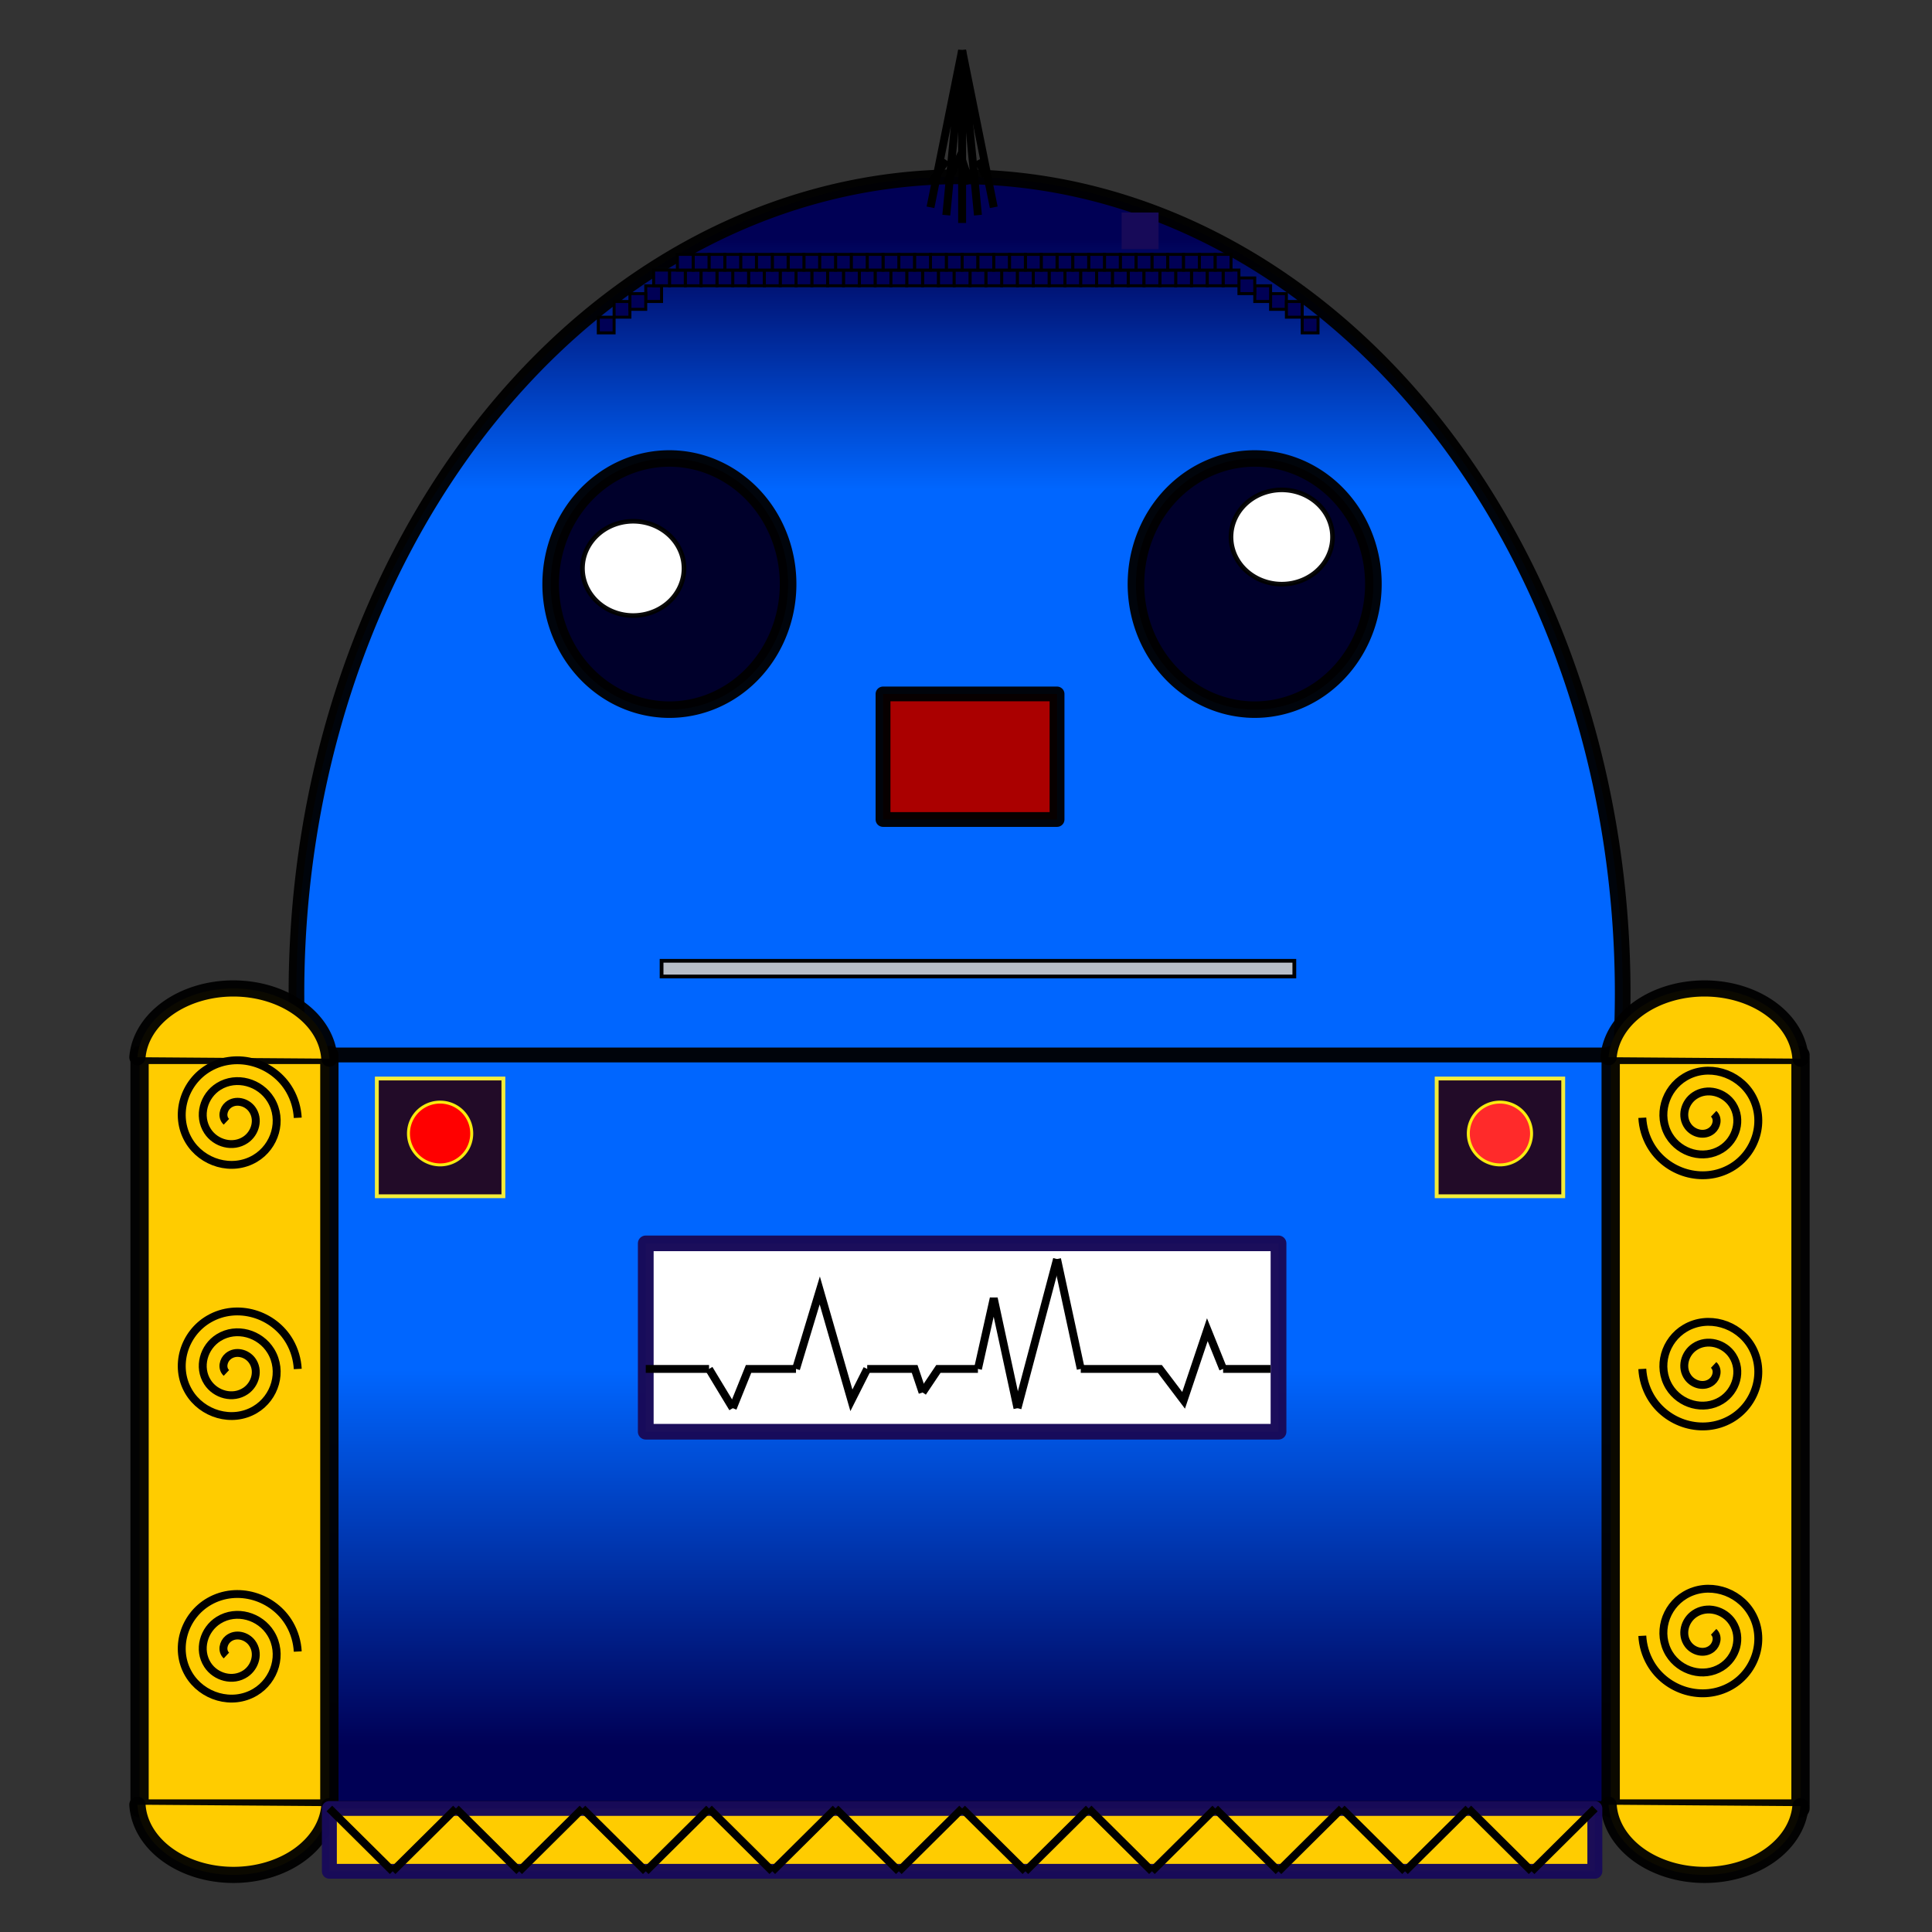 <?xml version="1.0" encoding="UTF-8" standalone="no"?>
<!-- Created with Inkscape (http://www.inkscape.org/) -->

<svg
   xmlns:dc="http://purl.org/dc/elements/1.1/"
   xmlns:cc="http://creativecommons.org/ns#"
   xmlns:rdf="http://www.w3.org/1999/02/22-rdf-syntax-ns#"
   xmlns:svg="http://www.w3.org/2000/svg"
   xmlns="http://www.w3.org/2000/svg"
   xmlns:xlink="http://www.w3.org/1999/xlink"
   xmlns:sodipodi="http://sodipodi.sourceforge.net/DTD/sodipodi-0.dtd"
   xmlns:inkscape="http://www.inkscape.org/namespaces/inkscape"
   width="64"
   height="64"
   viewBox="0 0 16.933 16.933"
   version="1.1"
   id="svg1483"
   sodipodi:docname="ivet_robot_player.svg"
   inkscape:version="0.92.3 (2405546, 2018-03-11)">
  <rect x="0" y="0" width="16.933" height="16.933" fill="#333333" stroke="none"/>
  <defs
     id="defs1477">
    <inkscape:perspective
       sodipodi:type="inkscape:persp3d"
       inkscape:vp_x="63.499999 : 16.933333 : 1"
       inkscape:vp_y="0 : -4027.4299 : 0"
       inkscape:vp_z="23.283333 : 44.449999 : 1"
       inkscape:persp3d-origin="43.021762 : 94.061237 : 1"
       id="perspective2272" />
    <linearGradient
       inkscape:collect="always"
       id="linearGradient2183">
      <stop
         style="stop-color:#0066ff;stop-opacity:1;"
         offset="0"
         id="stop2179" />
      <stop
         style="stop-color:#000055;stop-opacity:1"
         offset="1"
         id="stop2181" />
    </linearGradient>
    <linearGradient
       inkscape:collect="always"
       xlink:href="#linearGradient2183"
       id="linearGradient2185"
       x1="32.808"
       y1="277.95"
       x2="32.808"
       y2="290.65"
       gradientUnits="userSpaceOnUse" />
    <linearGradient
       inkscape:collect="always"
       xlink:href="#linearGradient2183"
       id="linearGradient2195"
       x1="32.808"
       y1="248.317"
       x2="32.808"
       y2="239.85"
       gradientUnits="userSpaceOnUse" />
  </defs>
  <sodipodi:namedview
     id="base"
     pagecolor="#ffffff"
     bordercolor="#666666"
     borderopacity="1.0"
     inkscape:pageopacity="0.0"
     inkscape:pageshadow="2"
     inkscape:zoom="9.1422276"
     inkscape:cx="30.694124"
     inkscape:cy="26.294927"
     inkscape:document-units="mm"
     inkscape:current-layer="layer1"
     showgrid="true"
     units="px"
     inkscape:window-width="1366"
     inkscape:window-height="705"
     inkscape:window-x="-8"
     inkscape:window-y="-8"
     inkscape:window-maximized="1">
    <inkscape:grid
       type="xygrid"
       id="grid2028"
       empspacing="8" />
  </sodipodi:namedview>
  <g
     inkscape:label="Vrstva 1"
     inkscape:groupmode="layer"
     id="layer1"
     transform="translate(0,-280.067)">
    <g
       id="g2075"
       transform="matrix(0.262,0,0,0.26,0.114,219.798)">
      <g
         style="fill:#0066ff;stroke:#000001;stroke-opacity:0.955"
         transform="matrix(1.048,0,0,1,-2.621,3.6666734e-8)"
         id="g2036">
        <path
           style="fill:url(#linearGradient2195);fill-opacity:1;fill-rule:evenodd;stroke:#000001;stroke-width:0.5;stroke-linecap:round;stroke-linejoin:round;stroke-miterlimit:4;stroke-dasharray:none;stroke-dashoffset:0;stroke-opacity:0.955;paint-order:normal"
           id="path2030"
           sodipodi:type="arc"
           sodipodi:cx="32.71513"
           sodipodi:cy="265.27863"
           sodipodi:rx="21.166666"
           sodipodi:ry="27.516666"
           sodipodi:start="1.636796"
           sodipodi:end="1.6164088"
           sodipodi:open="true"
           d="M 31.319,292.735 A 21.167,27.517 0 0 1 11.588,263.604 21.167,27.517 0 0 1 33.896,237.805 21.167,27.517 0 0 1 53.855,266.673 21.167,27.517 0 0 1 31.75,292.767" />
        <rect
           style="fill:url(#linearGradient2185);fill-opacity:1;fill-rule:evenodd;stroke:#000001;stroke-width:0.5;stroke-linecap:round;stroke-linejoin:round;stroke-miterlimit:4;stroke-dasharray:none;stroke-dashoffset:0;stroke-opacity:0.955;paint-order:normal"
           id="rect2032"
           width="44.45"
           height="25.4"
           x="10.583"
           y="267.367" />
      </g>
      <g
         style="stroke:#000001;stroke-opacity:0.955"
         id="g2077">
        <rect
           style="fill:#ffcc00;fill-opacity:1;fill-rule:evenodd;stroke:#000001;stroke-width:0.612;stroke-linecap:round;stroke-linejoin:round;stroke-miterlimit:4;stroke-dasharray:none;stroke-dashoffset:0;stroke-opacity:0.955;paint-order:normal"
           id="rect2040"
           width="6.35"
           height="25.4"
           x="4.233"
           y="267.367" />
        <path
           style="fill:#ffcc00;fill-opacity:1;fill-rule:evenodd;stroke:#000001;stroke-width:0.545;stroke-linecap:round;stroke-linejoin:round;stroke-miterlimit:4;stroke-dasharray:none;stroke-dashoffset:0;stroke-opacity:0.955;paint-order:normal"
           id="path2042-5"
           sodipodi:type="arc"
           sodipodi:cx="-292.52472"
           sodipodi:cy="7.3742661"
           sodipodi:rx="2.4821317"
           sodipodi:ry="3.2160692"
           sodipodi:start="1.636796"
           sodipodi:end="4.6658037"
           sodipodi:open="true"
           d="m -292.688,10.583 a 2.482,3.216 0 0 1 -2.318,-3.24 2.482,3.216 0 0 1 2.366,-3.181"
           transform="rotate(-90)" />
        <path
           style="fill:#ffcc00;fill-opacity:1;fill-rule:evenodd;stroke:#000001;stroke-width:0.545;stroke-linecap:round;stroke-linejoin:round;stroke-miterlimit:4;stroke-dasharray:none;stroke-dashoffset:0;stroke-opacity:0.955;paint-order:normal"
           id="path2042-5-9"
           sodipodi:type="arc"
           sodipodi:cx="267.60538"
           sodipodi:cy="-7.3707538"
           sodipodi:rx="2.4821317"
           sodipodi:ry="3.2160692"
           sodipodi:start="1.636796"
           sodipodi:end="4.6658037"
           sodipodi:open="true"
           d="m 267.442,-4.162 a 2.482,3.216 0 0 1 -2.318,-3.24 2.482,3.216 0 0 1 2.366,-3.181"
           transform="rotate(90)" />
      </g>
      <g
         style="stroke:#000001;stroke-opacity:0.955"
         id="g2077-2"
         transform="translate(49.213,3.2366667e-6)">
        <rect
           style="fill:#ffcc00;fill-opacity:1;fill-rule:evenodd;stroke:#000001;stroke-width:0.612;stroke-linecap:round;stroke-linejoin:round;stroke-miterlimit:4;stroke-dasharray:none;stroke-dashoffset:0;stroke-opacity:0.955;paint-order:normal"
           id="rect2040-1"
           width="6.35"
           height="25.4"
           x="4.233"
           y="267.367" />
        <path
           style="fill:#ffcc00;fill-opacity:1;fill-rule:evenodd;stroke:#000001;stroke-width:0.545;stroke-linecap:round;stroke-linejoin:round;stroke-miterlimit:4;stroke-dasharray:none;stroke-dashoffset:0;stroke-opacity:0.955;paint-order:normal"
           id="path2042-5-5"
           sodipodi:type="arc"
           sodipodi:cx="-292.52472"
           sodipodi:cy="7.3742661"
           sodipodi:rx="2.4821317"
           sodipodi:ry="3.2160692"
           sodipodi:start="1.636796"
           sodipodi:end="4.6658037"
           sodipodi:open="true"
           d="m -292.688,10.583 a 2.482,3.216 0 0 1 -2.318,-3.24 2.482,3.216 0 0 1 2.366,-3.181"
           transform="rotate(-90)" />
        <path
           style="fill:#ffcc00;fill-opacity:1;fill-rule:evenodd;stroke:#000001;stroke-width:0.545;stroke-linecap:round;stroke-linejoin:round;stroke-miterlimit:4;stroke-dasharray:none;stroke-dashoffset:0;stroke-opacity:0.955;paint-order:normal"
           id="path2042-5-9-9"
           sodipodi:type="arc"
           sodipodi:cx="267.60538"
           sodipodi:cy="-7.3707538"
           sodipodi:rx="2.4821317"
           sodipodi:ry="3.2160692"
           sodipodi:start="1.636796"
           sodipodi:end="4.6658037"
           sodipodi:open="true"
           d="m 267.442,-4.162 a 2.482,3.216 0 0 1 -2.318,-3.24 2.482,3.216 0 0 1 2.366,-3.181"
           transform="rotate(90)" />
      </g>
      <path
         d="m 7.139,269.618 c -0.168,-0.156 -0.106,-0.427 0.056,-0.561 0.247,-0.206 0.617,-0.111 0.798,0.134 0.247,0.335 0.118,0.809 -0.213,1.035 -0.423,0.288 -1.002,0.124 -1.271,-0.292 -0.33,-0.509 -0.131,-1.194 0.371,-1.508 0.596,-0.372 1.387,-0.137 1.744,0.45 0.414,0.682 0.144,1.581 -0.529,1.981 -0.768,0.457 -1.774,0.151 -2.218,-0.608 -0.5,-0.854 -0.158,-1.967 0.687,-2.454 0.94,-0.542 2.161,-0.165 2.691,0.766 0.16,0.281 0.253,0.6 0.27,0.923"
         sodipodi:t0="0.142069"
         sodipodi:argument="-18.849556"
         sodipodi:radius="2.1166666"
         sodipodi:revolution="3"
         sodipodi:expansion="1"
         sodipodi:cy="269.48334"
         sodipodi:cx="7.4083333"
         id="path2103"
         style="fill:none;fill-rule:evenodd;stroke:#000000;stroke-width:0.265"
         sodipodi:type="spiral" />
      <path
         d="m 7.139,278.085 c -0.168,-0.156 -0.106,-0.427 0.056,-0.561 0.247,-0.206 0.617,-0.111 0.798,0.134 0.247,0.335 0.118,0.809 -0.213,1.035 -0.423,0.288 -1.002,0.124 -1.271,-0.292 -0.33,-0.509 -0.131,-1.194 0.371,-1.508 0.596,-0.372 1.387,-0.137 1.744,0.45 0.414,0.682 0.144,1.581 -0.529,1.981 -0.768,0.457 -1.774,0.151 -2.218,-0.608 -0.5,-0.854 -0.158,-1.967 0.687,-2.454 0.94,-0.542 2.161,-0.165 2.691,0.766 0.16,0.281 0.253,0.6 0.27,0.923"
         sodipodi:t0="0.142069"
         sodipodi:argument="-18.849556"
         sodipodi:radius="2.1166666"
         sodipodi:revolution="3"
         sodipodi:expansion="1"
         sodipodi:cy="277.95013"
         sodipodi:cx="7.4083333"
         id="path2103-9"
         style="fill:none;fill-rule:evenodd;stroke:#000000;stroke-width:0.265"
         sodipodi:type="spiral" />
      <path
         d="m 7.139,287.61 c -0.168,-0.156 -0.106,-0.427 0.056,-0.561 0.247,-0.206 0.617,-0.111 0.798,0.134 0.247,0.335 0.118,0.809 -0.213,1.035 -0.423,0.288 -1.002,0.124 -1.271,-0.292 -0.33,-0.509 -0.131,-1.194 0.371,-1.508 0.596,-0.372 1.387,-0.137 1.744,0.45 0.414,0.682 0.144,1.581 -0.529,1.981 -0.768,0.457 -1.774,0.151 -2.218,-0.608 -0.5,-0.854 -0.158,-1.967 0.687,-2.454 0.94,-0.542 2.161,-0.165 2.691,0.766 0.16,0.281 0.253,0.6 0.27,0.923"
         sodipodi:t0="0.142069"
         sodipodi:argument="-18.849556"
         sodipodi:radius="2.1166666"
         sodipodi:revolution="3"
         sodipodi:expansion="1"
         sodipodi:cy="287.47528"
         sodipodi:cx="7.4083333"
         id="path2103-7"
         style="fill:none;fill-rule:evenodd;stroke:#000000;stroke-width:0.265"
         sodipodi:type="spiral" />
      <path
         d="m 56.89,269.349 c 0.168,0.156 0.106,0.427 -0.056,0.561 -0.247,0.206 -0.617,0.111 -0.798,-0.134 -0.247,-0.335 -0.118,-0.809 0.213,-1.035 0.423,-0.288 1.002,-0.124 1.271,0.292 0.33,0.509 0.131,1.194 -0.371,1.508 -0.596,0.372 -1.387,0.137 -1.744,-0.45 -0.414,-0.682 -0.144,-1.581 0.529,-1.981 0.768,-0.457 1.774,-0.151 2.218,0.608 0.5,0.854 0.158,1.967 -0.687,2.454 -0.94,0.542 -2.161,0.165 -2.691,-0.766 -0.16,-0.281 -0.253,-0.6 -0.27,-0.923"
         sodipodi:t0="0.142069"
         sodipodi:argument="-15.707963"
         sodipodi:radius="2.1166666"
         sodipodi:revolution="3"
         sodipodi:expansion="1"
         sodipodi:cy="269.48334"
         sodipodi:cx="56.620831"
         id="path2126"
         style="fill:none;fill-rule:evenodd;stroke:#000000;stroke-width:0.265"
         sodipodi:type="spiral" />
      <path
         d="m 56.89,277.816 c 0.168,0.156 0.106,0.427 -0.056,0.561 -0.247,0.206 -0.617,0.111 -0.798,-0.134 -0.247,-0.335 -0.118,-0.809 0.213,-1.035 0.423,-0.288 1.002,-0.124 1.271,0.292 0.33,0.509 0.131,1.194 -0.371,1.508 -0.596,0.372 -1.387,0.137 -1.744,-0.45 -0.414,-0.682 -0.144,-1.581 0.529,-1.981 0.768,-0.457 1.774,-0.151 2.218,0.608 0.5,0.854 0.158,1.967 -0.687,2.454 -0.94,0.542 -2.161,0.165 -2.691,-0.766 -0.16,-0.281 -0.253,-0.6 -0.27,-0.923"
         sodipodi:t0="0.142069"
         sodipodi:argument="-15.707963"
         sodipodi:radius="2.1166666"
         sodipodi:revolution="3"
         sodipodi:expansion="1"
         sodipodi:cy="277.95013"
         sodipodi:cx="56.620827"
         id="path2126-7"
         style="fill:none;fill-rule:evenodd;stroke:#000000;stroke-width:0.265"
         sodipodi:type="spiral" />
      <path
         d="m 56.89,286.812 c 0.168,0.156 0.106,0.427 -0.056,0.561 -0.247,0.206 -0.617,0.111 -0.798,-0.134 -0.247,-0.335 -0.118,-0.809 0.213,-1.035 0.423,-0.288 1.002,-0.124 1.271,0.292 0.33,0.509 0.131,1.194 -0.371,1.508 -0.596,0.372 -1.387,0.137 -1.744,-0.45 -0.414,-0.682 -0.144,-1.581 0.529,-1.981 0.768,-0.457 1.774,-0.151 2.218,0.608 0.5,0.854 0.158,1.967 -0.687,2.454 -0.94,0.542 -2.161,0.165 -2.691,-0.766 -0.16,-0.281 -0.253,-0.6 -0.27,-0.923"
         sodipodi:t0="0.142069"
         sodipodi:argument="-15.707963"
         sodipodi:radius="2.1166666"
         sodipodi:revolution="3"
         sodipodi:expansion="1"
         sodipodi:cy="286.94611"
         sodipodi:cx="56.620827"
         id="path2126-0"
         style="fill:none;fill-rule:evenodd;stroke:#000000;stroke-width:0.265"
         sodipodi:type="spiral" />
      <rect
         y="255.196"
         x="29.104"
         height="4.233"
         width="5.821"
         id="rect2173"
         style="fill:#aa0000;fill-opacity:1;fill-rule:evenodd;stroke:#000001;stroke-width:0.497;stroke-linecap:round;stroke-linejoin:round;stroke-miterlimit:4;stroke-dasharray:none;stroke-dashoffset:0;stroke-opacity:0.955;paint-order:normal" />
      <path
         sodipodi:open="true"
         d="m 21.696,255.716 a 3.971,4.233 0 0 1 -3.701,-4.502 3.971,4.233 0 0 1 4.222,-3.946 3.971,4.233 0 0 1 3.703,4.5 3.971,4.233 0 0 1 -4.22,3.949"
         sodipodi:end="1.6356203"
         sodipodi:start="1.636796"
         sodipodi:ry="4.2333331"
         sodipodi:rx="3.9714139"
         sodipodi:cy="251.49165"
         sodipodi:cx="21.957756"
         sodipodi:type="arc"
         id="path2201"
         style="fill:#00002b;fill-opacity:1;fill-rule:evenodd;stroke:#000001;stroke-width:0.556;stroke-linecap:round;stroke-linejoin:round;stroke-miterlimit:4;stroke-dasharray:none;stroke-dashoffset:0;stroke-opacity:0.955;paint-order:normal" />
      <path
         sodipodi:open="true"
         d="m 41.275,255.716 a 3.971,4.233 0 0 1 -3.701,-4.502 3.971,4.233 0 0 1 4.222,-3.946 3.971,4.233 0 0 1 3.703,4.5 3.971,4.233 0 0 1 -4.22,3.949"
         sodipodi:end="1.6356203"
         sodipodi:start="1.636796"
         sodipodi:ry="4.2333331"
         sodipodi:rx="3.9714139"
         sodipodi:cy="251.49168"
         sodipodi:cx="41.536938"
         sodipodi:type="arc"
         id="path2201-2"
         style="fill:#00002b;fill-opacity:1;fill-rule:evenodd;stroke:#000001;stroke-width:0.556;stroke-linecap:round;stroke-linejoin:round;stroke-miterlimit:4;stroke-dasharray:none;stroke-dashoffset:0;stroke-opacity:0.955;paint-order:normal" />
      <path
         sodipodi:open="true"
         d="m 42.331,251.492 a 1.697,1.589 0 0 1 -1.582,-1.69 1.697,1.589 0 0 1 1.805,-1.481 1.697,1.589 0 0 1 1.583,1.689 1.697,1.589 0 0 1 -1.804,1.482"
         sodipodi:end="1.6356196"
         sodipodi:start="1.636796"
         sodipodi:ry="1.5891616"
         sodipodi:rx="1.6974351"
         sodipodi:cy="249.90585"
         sodipodi:cx="42.443291"
         sodipodi:type="arc"
         id="path2208-7"
         style="fill:#ffffff;fill-opacity:1;fill-rule:evenodd;stroke:#000001;stroke-width:0.155;stroke-linecap:round;stroke-linejoin:round;stroke-miterlimit:4;stroke-dasharray:none;stroke-dashoffset:0;stroke-opacity:0.955;paint-order:normal" />
      <path
         sodipodi:open="true"
         d="m 20.636,252.55 a 1.697,1.589 0 0 1 -1.582,-1.69 1.697,1.589 0 0 1 1.805,-1.481 1.697,1.589 0 0 1 1.583,1.689 1.697,1.589 0 0 1 -1.804,1.482"
         sodipodi:end="1.6356196"
         sodipodi:start="1.636796"
         sodipodi:ry="1.5891618"
         sodipodi:rx="1.6974351"
         sodipodi:cy="250.96417"
         sodipodi:cx="20.747454"
         sodipodi:type="arc"
         id="path2208-7-4"
         style="fill:#ffffff;fill-opacity:1;fill-rule:evenodd;stroke:#000001;stroke-width:0.155;stroke-linecap:round;stroke-linejoin:round;stroke-miterlimit:4;stroke-dasharray:none;stroke-dashoffset:0;stroke-opacity:0.955;paint-order:normal" />
      <rect
         y="292.767"
         x="10.583"
         height="2.117"
         width="42.333"
         id="rect2386"
         style="fill:#ffcc00;fill-opacity:1;fill-rule:evenodd;stroke:#180b59;stroke-width:0.5;stroke-linecap:round;stroke-linejoin:round;stroke-miterlimit:4;stroke-dasharray:none;stroke-dashoffset:0;stroke-opacity:0.984;paint-order:normal" />
      <path
         inkscape:connector-curvature="0"
         id="path2390"
         d="M 10.583,292.767 12.7,294.883"
         style="fill:none;stroke:#000000;stroke-width:0.265px;stroke-linecap:butt;stroke-linejoin:miter;stroke-opacity:1" />
      <path
         inkscape:connector-curvature="0"
         id="path2392"
         d="M 14.817,292.767 12.7,294.883"
         style="fill:none;stroke:#000000;stroke-width:0.265px;stroke-linecap:butt;stroke-linejoin:miter;stroke-opacity:1" />
      <path
         inkscape:connector-curvature="0"
         id="path2394"
         d="m 16.933,294.883 -2.117,-2.117"
         style="fill:none;stroke:#000000;stroke-width:0.265px;stroke-linecap:butt;stroke-linejoin:miter;stroke-opacity:1" />
      <path
         inkscape:connector-curvature="0"
         id="path2396"
         d="m 19.05,292.767 -2.117,2.117"
         style="fill:none;stroke:#000000;stroke-width:0.265px;stroke-linecap:butt;stroke-linejoin:miter;stroke-opacity:1" />
      <path
         inkscape:connector-curvature="0"
         id="path2398"
         d="m 19.05,292.767 2.117,2.117"
         style="fill:none;stroke:#000000;stroke-width:0.265px;stroke-linecap:butt;stroke-linejoin:miter;stroke-opacity:1" />
      <path
         inkscape:connector-curvature="0"
         id="path2402"
         d="m 23.283,292.767 -2.117,2.117"
         style="fill:none;stroke:#000000;stroke-width:0.265px;stroke-linecap:butt;stroke-linejoin:miter;stroke-opacity:1" />
      <path
         inkscape:connector-curvature="0"
         id="path2404"
         d="m 25.4,294.883 -2.117,-2.117"
         style="fill:none;stroke:#000000;stroke-width:0.265px;stroke-linecap:butt;stroke-linejoin:miter;stroke-opacity:1" />
      <path
         inkscape:connector-curvature="0"
         id="path2406"
         d="M 27.517,292.767 25.4,294.883"
         style="fill:none;stroke:#000000;stroke-width:0.265px;stroke-linecap:butt;stroke-linejoin:miter;stroke-opacity:1" />
      <path
         inkscape:connector-curvature="0"
         id="path2408"
         d="m 29.633,294.883 -2.117,-2.117"
         style="fill:none;stroke:#000000;stroke-width:0.265px;stroke-linecap:butt;stroke-linejoin:miter;stroke-opacity:1" />
      <path
         inkscape:connector-curvature="0"
         id="path2410"
         d="m 31.75,292.767 -2.117,2.117"
         style="fill:none;stroke:#000000;stroke-width:0.265px;stroke-linecap:butt;stroke-linejoin:miter;stroke-opacity:1" />
      <path
         inkscape:connector-curvature="0"
         id="path2412"
         d="M 33.867,294.883 31.75,292.767"
         style="fill:none;stroke:#000000;stroke-width:0.265px;stroke-linecap:butt;stroke-linejoin:miter;stroke-opacity:1" />
      <path
         inkscape:connector-curvature="0"
         id="path2414"
         d="m 35.983,292.767 -2.117,2.117"
         style="fill:none;stroke:#000000;stroke-width:0.265px;stroke-linecap:butt;stroke-linejoin:miter;stroke-opacity:1" />
      <path
         inkscape:connector-curvature="0"
         id="path2416"
         d="m 38.1,294.883 -2.117,-2.117"
         style="fill:none;stroke:#000000;stroke-width:0.265px;stroke-linecap:butt;stroke-linejoin:miter;stroke-opacity:1" />
      <path
         inkscape:connector-curvature="0"
         id="path2418"
         d="M 40.217,292.767 38.1,294.883"
         style="fill:none;stroke:#000000;stroke-width:0.265px;stroke-linecap:butt;stroke-linejoin:miter;stroke-opacity:1" />
      <path
         inkscape:connector-curvature="0"
         id="path2420"
         d="m 40.217,292.767 2.117,2.117"
         style="fill:none;stroke:#000000;stroke-width:0.265px;stroke-linecap:butt;stroke-linejoin:miter;stroke-opacity:1" />
      <path
         inkscape:connector-curvature="0"
         id="path2422"
         d="m 44.45,292.767 -2.117,2.117"
         style="fill:none;stroke:#000000;stroke-width:0.265px;stroke-linecap:butt;stroke-linejoin:miter;stroke-opacity:1" />
      <path
         inkscape:connector-curvature="0"
         id="path2424"
         d="m 46.567,294.883 -2.117,-2.117"
         style="fill:none;stroke:#000000;stroke-width:0.265px;stroke-linecap:butt;stroke-linejoin:miter;stroke-opacity:1" />
      <path
         inkscape:connector-curvature="0"
         id="path2426"
         d="m 48.683,292.767 -2.117,2.117"
         style="fill:none;stroke:#000000;stroke-width:0.265px;stroke-linecap:butt;stroke-linejoin:miter;stroke-opacity:1" />
      <path
         inkscape:connector-curvature="0"
         id="path2428"
         d="m 50.8,294.883 -2.117,-2.117"
         style="fill:none;stroke:#000000;stroke-width:0.265px;stroke-linecap:butt;stroke-linejoin:miter;stroke-opacity:1" />
      <path
         inkscape:connector-curvature="0"
         id="path2430"
         d="m 52.917,292.767 -2.117,2.117"
         style="fill:none;stroke:#000000;stroke-width:0.265px;stroke-linecap:butt;stroke-linejoin:miter;stroke-opacity:1" />
      <rect
         y="273.717"
         x="21.167"
         height="6.35"
         width="21.167"
         id="rect2432"
         style="fill:#ffffff;fill-opacity:1;fill-rule:evenodd;stroke:#180b59;stroke-width:0.527;stroke-linecap:round;stroke-linejoin:round;stroke-miterlimit:4;stroke-dasharray:none;stroke-dashoffset:0;stroke-opacity:0.984;paint-order:normal" />
      <path
         inkscape:connector-curvature="0"
         id="path2434"
         d="m 21.167,277.95 h 2.117"
         style="fill:none;stroke:#000000;stroke-width:0.265px;stroke-linecap:butt;stroke-linejoin:miter;stroke-opacity:1" />
      <path
         inkscape:connector-curvature="0"
         id="path2448"
         d="m 23.283,277.95 0.794,1.323"
         style="fill:none;stroke:#000000;stroke-width:0.265px;stroke-linecap:butt;stroke-linejoin:miter;stroke-opacity:1" />
      <path
         inkscape:connector-curvature="0"
         id="path2450"
         d="M 24.077,279.273 24.606,277.95 h 1.587"
         style="fill:none;stroke:#000000;stroke-width:0.265px;stroke-linecap:butt;stroke-linejoin:miter;stroke-opacity:1" />
      <path
         inkscape:connector-curvature="0"
         id="path2452"
         d="m 26.194,277.95 0.794,-2.646 1.058,3.704 L 28.575,277.95"
         style="fill:none;stroke:#000000;stroke-width:0.265px;stroke-linecap:butt;stroke-linejoin:miter;stroke-opacity:1" />
      <path
         inkscape:connector-curvature="0"
         id="path2454"
         d="m 28.575,277.95 h 1.587 l 0.265,0.794"
         style="fill:none;stroke:#000000;stroke-width:0.265px;stroke-linecap:butt;stroke-linejoin:miter;stroke-opacity:1" />
      <path
         inkscape:connector-curvature="0"
         id="path2456"
         d="M 30.427,278.744 30.956,277.95 h 1.323"
         style="fill:none;stroke:#000000;stroke-width:0.265px;stroke-linecap:butt;stroke-linejoin:miter;stroke-opacity:1" />
      <path
         inkscape:connector-curvature="0"
         id="path2458"
         d="m 32.279,277.95 0.529,-2.381 0.794,3.704"
         style="fill:none;stroke:#000000;stroke-width:0.265px;stroke-linecap:butt;stroke-linejoin:miter;stroke-opacity:1" />
      <path
         inkscape:connector-curvature="0"
         id="path2460"
         d="M 33.602,279.273 34.925,274.246"
         style="fill:none;stroke:#000000;stroke-width:0.265px;stroke-linecap:butt;stroke-linejoin:miter;stroke-opacity:1" />
      <path
         inkscape:connector-curvature="0"
         id="path2462"
         d="M 34.925,274.246 35.719,277.95"
         style="fill:none;stroke:#000000;stroke-width:0.265px;stroke-linecap:butt;stroke-linejoin:miter;stroke-opacity:1" />
      <path
         inkscape:connector-curvature="0"
         id="path2464"
         d="m 35.719,277.95 h 2.646 l 0.794,1.058 0.794,-2.381 0.529,1.323"
         style="fill:none;stroke:#000000;stroke-width:0.265px;stroke-linecap:butt;stroke-linejoin:miter;stroke-opacity:1" />
      <path
         inkscape:connector-curvature="0"
         id="path2466"
         d="m 40.481,277.95 h 1.587"
         style="fill:#00112b;stroke:#000000;stroke-width:0.265px;stroke-linecap:butt;stroke-linejoin:miter;stroke-opacity:1" />
      <rect
         transform="skewY(-1.652153e-4)"
         y="241.702"
         x="42.069"
         height="0.529"
         width="0.529"
         id="rect2474"
         style="fill:#000055;fill-opacity:1;fill-rule:evenodd;stroke:#000000;stroke-width:0.1;stroke-linecap:round;stroke-linejoin:miter;stroke-miterlimit:4;stroke-dasharray:none;stroke-dashoffset:0;stroke-opacity:1;paint-order:normal" />
      <rect
         transform="skewY(-1.6521529e-4)"
         y="239.321"
         x="37.439"
         height="0.529"
         width="0.529"
         id="rect2474-5"
         style="fill:#00112b;fill-opacity:1;fill-rule:evenodd;stroke:#180b59;stroke-width:0.707;stroke-linecap:round;stroke-linejoin:miter;stroke-miterlimit:4;stroke-dasharray:none;stroke-dashoffset:0;stroke-opacity:0.984;paint-order:normal" />
      <rect
         transform="skewY(-1.6521529e-4)"
         y="241.967"
         x="42.598"
         height="0.529"
         width="0.529"
         id="rect2474-50"
         style="fill:#000055;fill-opacity:1;fill-rule:evenodd;stroke:#000000;stroke-width:0.1;stroke-linecap:round;stroke-linejoin:miter;stroke-miterlimit:4;stroke-dasharray:none;stroke-dashoffset:0;stroke-opacity:1;paint-order:normal" />
      <rect
         transform="skewY(-1.6521529e-4)"
         y="241.438"
         x="41.54"
         height="0.529"
         width="0.529"
         id="rect2474-50-9"
         style="fill:#000055;fill-opacity:1;fill-rule:evenodd;stroke:#000000;stroke-width:0.1;stroke-linecap:round;stroke-linejoin:miter;stroke-miterlimit:4;stroke-dasharray:none;stroke-dashoffset:0;stroke-opacity:1;paint-order:normal" />
      <rect
         transform="skewY(-1.6521529e-4)"
         y="241.173"
         x="41.01"
         height="0.529"
         width="0.529"
         id="rect2474-50-8"
         style="fill:#000055;fill-opacity:1;fill-rule:evenodd;stroke:#000000;stroke-width:0.1;stroke-linecap:round;stroke-linejoin:miter;stroke-miterlimit:4;stroke-dasharray:none;stroke-dashoffset:0;stroke-opacity:1;paint-order:normal" />
      <rect
         transform="skewY(-1.6521529e-4)"
         y="240.908"
         x="40.481"
         height="0.529"
         width="0.529"
         id="rect2474-50-7"
         style="fill:#000055;fill-opacity:1;fill-rule:evenodd;stroke:#000000;stroke-width:0.1;stroke-linecap:round;stroke-linejoin:miter;stroke-miterlimit:4;stroke-dasharray:none;stroke-dashoffset:0;stroke-opacity:1;paint-order:normal" />
      <rect
         transform="skewY(-1.6521529e-4)"
         y="240.908"
         x="39.423"
         height="0.529"
         width="0.529"
         id="rect2474-50-1"
         style="fill:#000055;fill-opacity:1;fill-rule:evenodd;stroke:#000000;stroke-width:0.1;stroke-linecap:round;stroke-linejoin:miter;stroke-miterlimit:4;stroke-dasharray:none;stroke-dashoffset:0;stroke-opacity:1;paint-order:normal" />
      <rect
         transform="skewY(-1.6521529e-4)"
         y="242.496"
         x="43.127"
         height="0.529"
         width="0.529"
         id="rect2474-50-4"
         style="fill:#000055;fill-opacity:1;fill-rule:evenodd;stroke:#000000;stroke-width:0.1;stroke-linecap:round;stroke-linejoin:miter;stroke-miterlimit:4;stroke-dasharray:none;stroke-dashoffset:0;stroke-opacity:1;paint-order:normal" />
      <rect
         transform="skewY(-1.6521529e-4)"
         y="240.908"
         x="39.952"
         height="0.529"
         width="0.529"
         id="rect2474-50-1-5"
         style="fill:#000055;fill-opacity:1;fill-rule:evenodd;stroke:#000000;stroke-width:0.1;stroke-linecap:round;stroke-linejoin:miter;stroke-miterlimit:4;stroke-dasharray:none;stroke-dashoffset:0;stroke-opacity:1;paint-order:normal" />
      <rect
         transform="skewY(-1.6521529e-4)"
         y="240.908"
         x="38.894"
         height="0.529"
         width="0.529"
         id="rect2474-50-1-1"
         style="fill:#000055;fill-opacity:1;fill-rule:evenodd;stroke:#000000;stroke-width:0.1;stroke-linecap:round;stroke-linejoin:miter;stroke-miterlimit:4;stroke-dasharray:none;stroke-dashoffset:0;stroke-opacity:1;paint-order:normal" />
      <rect
         transform="skewY(-1.6521529e-4)"
         y="240.908"
         x="38.365"
         height="0.529"
         width="0.529"
         id="rect2474-50-7-5"
         style="fill:#000055;fill-opacity:1;fill-rule:evenodd;stroke:#000000;stroke-width:0.1;stroke-linecap:round;stroke-linejoin:miter;stroke-miterlimit:4;stroke-dasharray:none;stroke-dashoffset:0;stroke-opacity:1;paint-order:normal" />
      <rect
         transform="skewY(-1.6521529e-4)"
         y="240.908"
         x="37.306"
         height="0.529"
         width="0.529"
         id="rect2474-50-1-3"
         style="fill:#000055;fill-opacity:1;fill-rule:evenodd;stroke:#000000;stroke-width:0.1;stroke-linecap:round;stroke-linejoin:miter;stroke-miterlimit:4;stroke-dasharray:none;stroke-dashoffset:0;stroke-opacity:1;paint-order:normal" />
      <rect
         transform="skewY(-1.6521529e-4)"
         y="240.908"
         x="37.835"
         height="0.529"
         width="0.529"
         id="rect2474-50-1-5-5"
         style="fill:#000055;fill-opacity:1;fill-rule:evenodd;stroke:#000000;stroke-width:0.1;stroke-linecap:round;stroke-linejoin:miter;stroke-miterlimit:4;stroke-dasharray:none;stroke-dashoffset:0;stroke-opacity:1;paint-order:normal" />
      <rect
         transform="skewY(-1.6521529e-4)"
         y="240.908"
         x="36.777"
         height="0.529"
         width="0.529"
         id="rect2474-50-1-1-2"
         style="fill:#000055;fill-opacity:1;fill-rule:evenodd;stroke:#000000;stroke-width:0.1;stroke-linecap:round;stroke-linejoin:miter;stroke-miterlimit:4;stroke-dasharray:none;stroke-dashoffset:0;stroke-opacity:1;paint-order:normal" />
      <rect
         transform="skewY(-1.6521529e-4)"
         y="240.908"
         x="36.248"
         height="0.529"
         width="0.529"
         id="rect2474-50-7-8"
         style="fill:#000055;fill-opacity:1;fill-rule:evenodd;stroke:#000000;stroke-width:0.1;stroke-linecap:round;stroke-linejoin:miter;stroke-miterlimit:4;stroke-dasharray:none;stroke-dashoffset:0;stroke-opacity:1;paint-order:normal" />
      <rect
         transform="skewY(-1.6521529e-4)"
         y="240.908"
         x="35.19"
         height="0.529"
         width="0.529"
         id="rect2474-50-1-58"
         style="fill:#000055;fill-opacity:1;fill-rule:evenodd;stroke:#000000;stroke-width:0.1;stroke-linecap:round;stroke-linejoin:miter;stroke-miterlimit:4;stroke-dasharray:none;stroke-dashoffset:0;stroke-opacity:1;paint-order:normal" />
      <rect
         transform="skewY(-1.6521529e-4)"
         y="240.908"
         x="35.719"
         height="0.529"
         width="0.529"
         id="rect2474-50-1-5-58"
         style="fill:#000055;fill-opacity:1;fill-rule:evenodd;stroke:#000000;stroke-width:0.1;stroke-linecap:round;stroke-linejoin:miter;stroke-miterlimit:4;stroke-dasharray:none;stroke-dashoffset:0;stroke-opacity:1;paint-order:normal" />
      <rect
         transform="skewY(-1.6521529e-4)"
         y="240.908"
         x="34.66"
         height="0.529"
         width="0.529"
         id="rect2474-50-1-1-26"
         style="fill:#000055;fill-opacity:1;fill-rule:evenodd;stroke:#000000;stroke-width:0.1;stroke-linecap:round;stroke-linejoin:miter;stroke-miterlimit:4;stroke-dasharray:none;stroke-dashoffset:0;stroke-opacity:1;paint-order:normal" />
      <rect
         transform="skewY(-1.6521529e-4)"
         y="240.908"
         x="34.131"
         height="0.529"
         width="0.529"
         id="rect2474-50-7-7"
         style="fill:#000055;fill-opacity:1;fill-rule:evenodd;stroke:#000000;stroke-width:0.1;stroke-linecap:round;stroke-linejoin:miter;stroke-miterlimit:4;stroke-dasharray:none;stroke-dashoffset:0;stroke-opacity:1;paint-order:normal" />
      <rect
         transform="skewY(-1.6521529e-4)"
         y="240.908"
         x="33.073"
         height="0.529"
         width="0.529"
         id="rect2474-50-1-2"
         style="fill:#000055;fill-opacity:1;fill-rule:evenodd;stroke:#000000;stroke-width:0.1;stroke-linecap:round;stroke-linejoin:miter;stroke-miterlimit:4;stroke-dasharray:none;stroke-dashoffset:0;stroke-opacity:1;paint-order:normal" />
      <rect
         transform="skewY(-1.6521529e-4)"
         y="240.908"
         x="33.602"
         height="0.529"
         width="0.529"
         id="rect2474-50-1-5-0"
         style="fill:#000055;fill-opacity:1;fill-rule:evenodd;stroke:#000000;stroke-width:0.1;stroke-linecap:round;stroke-linejoin:miter;stroke-miterlimit:4;stroke-dasharray:none;stroke-dashoffset:0;stroke-opacity:1;paint-order:normal" />
      <rect
         transform="skewY(-1.6521529e-4)"
         y="240.908"
         x="32.544"
         height="0.529"
         width="0.529"
         id="rect2474-50-1-1-27"
         style="fill:#000055;fill-opacity:1;fill-rule:evenodd;stroke:#000000;stroke-width:0.1;stroke-linecap:round;stroke-linejoin:miter;stroke-miterlimit:4;stroke-dasharray:none;stroke-dashoffset:0;stroke-opacity:1;paint-order:normal" />
      <rect
         transform="skewY(-1.6521529e-4)"
         y="240.908"
         x="32.015"
         height="0.529"
         width="0.529"
         id="rect2474-50-7-9"
         style="fill:#000055;fill-opacity:1;fill-rule:evenodd;stroke:#000000;stroke-width:0.1;stroke-linecap:round;stroke-linejoin:miter;stroke-miterlimit:4;stroke-dasharray:none;stroke-dashoffset:0;stroke-opacity:1;paint-order:normal" />
      <rect
         transform="skewY(-1.6521529e-4)"
         y="240.908"
         x="30.956"
         height="0.529"
         width="0.529"
         id="rect2474-50-1-4"
         style="fill:#000055;fill-opacity:1;fill-rule:evenodd;stroke:#000000;stroke-width:0.1;stroke-linecap:round;stroke-linejoin:miter;stroke-miterlimit:4;stroke-dasharray:none;stroke-dashoffset:0;stroke-opacity:1;paint-order:normal" />
      <rect
         transform="skewY(-1.6521529e-4)"
         y="240.908"
         x="31.485"
         height="0.529"
         width="0.529"
         id="rect2474-50-1-5-2"
         style="fill:#000055;fill-opacity:1;fill-rule:evenodd;stroke:#000000;stroke-width:0.1;stroke-linecap:round;stroke-linejoin:miter;stroke-miterlimit:4;stroke-dasharray:none;stroke-dashoffset:0;stroke-opacity:1;paint-order:normal" />
      <rect
         transform="skewY(-1.6521529e-4)"
         y="240.908"
         x="30.427"
         height="0.529"
         width="0.529"
         id="rect2474-50-1-1-23"
         style="fill:#000055;fill-opacity:1;fill-rule:evenodd;stroke:#000000;stroke-width:0.1;stroke-linecap:round;stroke-linejoin:miter;stroke-miterlimit:4;stroke-dasharray:none;stroke-dashoffset:0;stroke-opacity:1;paint-order:normal" />
      <rect
         transform="skewY(-1.6521529e-4)"
         y="240.908"
         x="29.898"
         height="0.529"
         width="0.529"
         id="rect2474-50-7-9-5"
         style="fill:#000055;fill-opacity:1;fill-rule:evenodd;stroke:#000000;stroke-width:0.1;stroke-linecap:round;stroke-linejoin:miter;stroke-miterlimit:4;stroke-dasharray:none;stroke-dashoffset:0;stroke-opacity:1;paint-order:normal" />
      <rect
         transform="skewY(-1.6521529e-4)"
         y="240.908"
         x="28.84"
         height="0.529"
         width="0.529"
         id="rect2474-50-1-4-9"
         style="fill:#000055;fill-opacity:1;fill-rule:evenodd;stroke:#000000;stroke-width:0.1;stroke-linecap:round;stroke-linejoin:miter;stroke-miterlimit:4;stroke-dasharray:none;stroke-dashoffset:0;stroke-opacity:1;paint-order:normal" />
      <rect
         transform="skewY(-1.6521529e-4)"
         y="240.908"
         x="29.369"
         height="0.529"
         width="0.529"
         id="rect2474-50-1-5-2-4"
         style="fill:#000055;fill-opacity:1;fill-rule:evenodd;stroke:#000000;stroke-width:0.1;stroke-linecap:round;stroke-linejoin:miter;stroke-miterlimit:4;stroke-dasharray:none;stroke-dashoffset:0;stroke-opacity:1;paint-order:normal" />
      <rect
         transform="skewY(-1.6521529e-4)"
         y="240.908"
         x="28.31"
         height="0.529"
         width="0.529"
         id="rect2474-50-1-1-23-6"
         style="fill:#000055;fill-opacity:1;fill-rule:evenodd;stroke:#000000;stroke-width:0.1;stroke-linecap:round;stroke-linejoin:miter;stroke-miterlimit:4;stroke-dasharray:none;stroke-dashoffset:0;stroke-opacity:1;paint-order:normal" />
      <rect
         transform="skewY(-1.6521529e-4)"
         y="240.908"
         x="27.781"
         height="0.529"
         width="0.529"
         id="rect2474-50-7-9-2"
         style="fill:#000055;fill-opacity:1;fill-rule:evenodd;stroke:#000000;stroke-width:0.1;stroke-linecap:round;stroke-linejoin:miter;stroke-miterlimit:4;stroke-dasharray:none;stroke-dashoffset:0;stroke-opacity:1;paint-order:normal" />
      <rect
         transform="skewY(-1.6521529e-4)"
         y="240.908"
         x="26.723"
         height="0.529"
         width="0.529"
         id="rect2474-50-1-4-5"
         style="fill:#000055;fill-opacity:1;fill-rule:evenodd;stroke:#000000;stroke-width:0.1;stroke-linecap:round;stroke-linejoin:miter;stroke-miterlimit:4;stroke-dasharray:none;stroke-dashoffset:0;stroke-opacity:1;paint-order:normal" />
      <rect
         transform="skewY(-1.6521529e-4)"
         y="240.908"
         x="27.252"
         height="0.529"
         width="0.529"
         id="rect2474-50-1-5-2-3"
         style="fill:#000055;fill-opacity:1;fill-rule:evenodd;stroke:#000000;stroke-width:0.1;stroke-linecap:round;stroke-linejoin:miter;stroke-miterlimit:4;stroke-dasharray:none;stroke-dashoffset:0;stroke-opacity:1;paint-order:normal" />
      <rect
         transform="skewY(-1.6521529e-4)"
         y="240.908"
         x="26.194"
         height="0.529"
         width="0.529"
         id="rect2474-50-1-1-23-8"
         style="fill:#000055;fill-opacity:1;fill-rule:evenodd;stroke:#000000;stroke-width:0.1;stroke-linecap:round;stroke-linejoin:miter;stroke-miterlimit:4;stroke-dasharray:none;stroke-dashoffset:0;stroke-opacity:1;paint-order:normal" />
      <rect
         transform="skewY(-1.6521529e-4)"
         y="240.908"
         x="25.665"
         height="0.529"
         width="0.529"
         id="rect2474-50-7-9-6"
         style="fill:#000055;fill-opacity:1;fill-rule:evenodd;stroke:#000000;stroke-width:0.1;stroke-linecap:round;stroke-linejoin:miter;stroke-miterlimit:4;stroke-dasharray:none;stroke-dashoffset:0;stroke-opacity:1;paint-order:normal" />
      <rect
         transform="skewY(-1.6521529e-4)"
         y="240.908"
         x="24.606"
         height="0.529"
         width="0.529"
         id="rect2474-50-1-4-8"
         style="fill:#000055;fill-opacity:1;fill-rule:evenodd;stroke:#000000;stroke-width:0.1;stroke-linecap:round;stroke-linejoin:miter;stroke-miterlimit:4;stroke-dasharray:none;stroke-dashoffset:0;stroke-opacity:1;paint-order:normal" />
      <rect
         transform="skewY(-1.6521529e-4)"
         y="240.908"
         x="25.135"
         height="0.529"
         width="0.529"
         id="rect2474-50-1-5-2-2"
         style="fill:#000055;fill-opacity:1;fill-rule:evenodd;stroke:#000000;stroke-width:0.1;stroke-linecap:round;stroke-linejoin:miter;stroke-miterlimit:4;stroke-dasharray:none;stroke-dashoffset:0;stroke-opacity:1;paint-order:normal" />
      <rect
         transform="skewY(-1.6521529e-4)"
         y="240.908"
         x="24.077"
         height="0.529"
         width="0.529"
         id="rect2474-50-1-1-23-2"
         style="fill:#000055;fill-opacity:1;fill-rule:evenodd;stroke:#000000;stroke-width:0.1;stroke-linecap:round;stroke-linejoin:miter;stroke-miterlimit:4;stroke-dasharray:none;stroke-dashoffset:0;stroke-opacity:1;paint-order:normal" />
      <rect
         transform="skewY(-1.6521529e-4)"
         y="240.908"
         x="23.548"
         height="0.529"
         width="0.529"
         id="rect2474-50-7-9-4"
         style="fill:#000055;fill-opacity:1;fill-rule:evenodd;stroke:#000000;stroke-width:0.1;stroke-linecap:round;stroke-linejoin:miter;stroke-miterlimit:4;stroke-dasharray:none;stroke-dashoffset:0;stroke-opacity:1;paint-order:normal" />
      <rect
         transform="skewY(-1.6521529e-4)"
         y="240.908"
         x="22.49"
         height="0.529"
         width="0.529"
         id="rect2474-50-1-4-98"
         style="fill:#000055;fill-opacity:1;fill-rule:evenodd;stroke:#000000;stroke-width:0.1;stroke-linecap:round;stroke-linejoin:miter;stroke-miterlimit:4;stroke-dasharray:none;stroke-dashoffset:0;stroke-opacity:1;paint-order:normal" />
      <rect
         transform="skewY(-1.6521529e-4)"
         y="240.908"
         x="23.019"
         height="0.529"
         width="0.529"
         id="rect2474-50-1-5-2-1"
         style="fill:#000055;fill-opacity:1;fill-rule:evenodd;stroke:#000000;stroke-width:0.1;stroke-linecap:round;stroke-linejoin:miter;stroke-miterlimit:4;stroke-dasharray:none;stroke-dashoffset:0;stroke-opacity:1;paint-order:normal" />
      <rect
         transform="skewY(-1.6521529e-4)"
         y="240.908"
         x="21.96"
         height="0.529"
         width="0.529"
         id="rect2474-50-1-1-23-4-2"
         style="fill:#000055;fill-opacity:1;fill-rule:evenodd;stroke:#000000;stroke-width:0.1;stroke-linecap:round;stroke-linejoin:miter;stroke-miterlimit:4;stroke-dasharray:none;stroke-dashoffset:0;stroke-opacity:1;paint-order:normal" />
      <rect
         transform="skewY(-1.6521529e-4)"
         y="241.967"
         x="20.108"
         height="0.529"
         width="0.529"
         id="rect2474-50-4-0"
         style="fill:#000055;fill-opacity:1;fill-rule:evenodd;stroke:#000000;stroke-width:0.1;stroke-linecap:round;stroke-linejoin:miter;stroke-miterlimit:4;stroke-dasharray:none;stroke-dashoffset:0;stroke-opacity:1;paint-order:normal" />
      <rect
         transform="skewY(-1.6521529e-4)"
         y="241.438"
         x="21.167"
         height="0.529"
         width="0.529"
         id="rect2474-50-4-0-5"
         style="fill:#000055;fill-opacity:1;fill-rule:evenodd;stroke:#000000;stroke-width:0.1;stroke-linecap:round;stroke-linejoin:miter;stroke-miterlimit:4;stroke-dasharray:none;stroke-dashoffset:0;stroke-opacity:1;paint-order:normal" />
      <rect
         transform="skewY(-1.6521529e-4)"
         y="241.702"
         x="20.637"
         height="0.529"
         width="0.529"
         id="rect2474-50-4-0-5-7"
         style="fill:#000055;fill-opacity:1;fill-rule:evenodd;stroke:#000000;stroke-width:0.1;stroke-linecap:round;stroke-linejoin:miter;stroke-miterlimit:4;stroke-dasharray:none;stroke-dashoffset:0;stroke-opacity:1;paint-order:normal" />
      <rect
         inkscape:transform-center-y="-0.58479334"
         inkscape:transform-center-x="-0.48495057"
         transform="skewY(-1.6521529e-4)"
         y="242.496"
         x="19.579"
         height="0.529"
         width="0.529"
         id="rect2474-50-4-0-3"
         style="fill:#000055;fill-opacity:1;fill-rule:evenodd;stroke:#000000;stroke-width:0.1;stroke-linecap:round;stroke-linejoin:miter;stroke-miterlimit:4;stroke-dasharray:none;stroke-dashoffset:0;stroke-opacity:1;paint-order:normal" />
      <rect
         transform="skewY(-1.6521529e-4)"
         y="240.908"
         x="21.431"
         height="0.529"
         width="0.529"
         id="rect2474-50-1-1-23-4-2-0"
         style="fill:#000055;fill-opacity:1;fill-rule:evenodd;stroke:#000000;stroke-width:0.1;stroke-linecap:round;stroke-linejoin:miter;stroke-miterlimit:4;stroke-dasharray:none;stroke-dashoffset:0;stroke-opacity:1;paint-order:normal" />
      <rect
         transform="skewY(-1.6521529e-4)"
         y="240.379"
         x="27.517"
         height="0.529"
         width="0.529"
         id="rect2474-50-7-9-2-8"
         style="fill:#000055;fill-opacity:1;fill-rule:evenodd;stroke:#000000;stroke-width:0.1;stroke-linecap:round;stroke-linejoin:miter;stroke-miterlimit:4;stroke-dasharray:none;stroke-dashoffset:0;stroke-opacity:1;paint-order:normal" />
      <rect
         transform="skewY(-1.6521529e-4)"
         y="240.379"
         x="26.458"
         height="0.529"
         width="0.529"
         id="rect2474-50-1-4-5-4"
         style="fill:#000055;fill-opacity:1;fill-rule:evenodd;stroke:#000000;stroke-width:0.1;stroke-linecap:round;stroke-linejoin:miter;stroke-miterlimit:4;stroke-dasharray:none;stroke-dashoffset:0;stroke-opacity:1;paint-order:normal" />
      <rect
         transform="skewY(-1.6521529e-4)"
         y="240.379"
         x="26.987"
         height="0.529"
         width="0.529"
         id="rect2474-50-1-5-2-3-8"
         style="fill:#000055;fill-opacity:1;fill-rule:evenodd;stroke:#000000;stroke-width:0.1;stroke-linecap:round;stroke-linejoin:miter;stroke-miterlimit:4;stroke-dasharray:none;stroke-dashoffset:0;stroke-opacity:1;paint-order:normal" />
      <rect
         transform="skewY(-1.6521529e-4)"
         y="240.379"
         x="25.929"
         height="0.529"
         width="0.529"
         id="rect2474-50-1-1-23-8-9"
         style="fill:#000055;fill-opacity:1;fill-rule:evenodd;stroke:#000000;stroke-width:0.1;stroke-linecap:round;stroke-linejoin:miter;stroke-miterlimit:4;stroke-dasharray:none;stroke-dashoffset:0;stroke-opacity:1;paint-order:normal" />
      <rect
         transform="skewY(-1.6521529e-4)"
         y="240.379"
         x="25.4"
         height="0.529"
         width="0.529"
         id="rect2474-50-7-9-6-2"
         style="fill:#000055;fill-opacity:1;fill-rule:evenodd;stroke:#000000;stroke-width:0.1;stroke-linecap:round;stroke-linejoin:miter;stroke-miterlimit:4;stroke-dasharray:none;stroke-dashoffset:0;stroke-opacity:1;paint-order:normal" />
      <rect
         transform="skewY(-1.6521529e-4)"
         y="240.379"
         x="24.342"
         height="0.529"
         width="0.529"
         id="rect2474-50-1-4-8-2"
         style="fill:#000055;fill-opacity:1;fill-rule:evenodd;stroke:#000000;stroke-width:0.1;stroke-linecap:round;stroke-linejoin:miter;stroke-miterlimit:4;stroke-dasharray:none;stroke-dashoffset:0;stroke-opacity:1;paint-order:normal" />
      <rect
         transform="skewY(-1.6521529e-4)"
         y="240.379"
         x="24.871"
         height="0.529"
         width="0.529"
         id="rect2474-50-1-5-2-2-1"
         style="fill:#000055;fill-opacity:1;fill-rule:evenodd;stroke:#000000;stroke-width:0.1;stroke-linecap:round;stroke-linejoin:miter;stroke-miterlimit:4;stroke-dasharray:none;stroke-dashoffset:0;stroke-opacity:1;paint-order:normal" />
      <rect
         transform="skewY(-1.6521529e-4)"
         y="240.379"
         x="23.812"
         height="0.529"
         width="0.529"
         id="rect2474-50-1-1-23-2-4"
         style="fill:#000055;fill-opacity:1;fill-rule:evenodd;stroke:#000000;stroke-width:0.1;stroke-linecap:round;stroke-linejoin:miter;stroke-miterlimit:4;stroke-dasharray:none;stroke-dashoffset:0;stroke-opacity:1;paint-order:normal" />
      <rect
         transform="skewY(-1.6521529e-4)"
         y="240.379"
         x="23.283"
         height="0.529"
         width="0.529"
         id="rect2474-50-7-9-4-4"
         style="fill:#000055;fill-opacity:1;fill-rule:evenodd;stroke:#000000;stroke-width:0.1;stroke-linecap:round;stroke-linejoin:miter;stroke-miterlimit:4;stroke-dasharray:none;stroke-dashoffset:0;stroke-opacity:1;paint-order:normal" />
      <rect
         transform="skewY(-1.6521529e-4)"
         y="240.379"
         x="22.754"
         height="0.529"
         width="0.529"
         id="rect2474-50-1-5-2-1-7"
         style="fill:#000055;fill-opacity:1;fill-rule:evenodd;stroke:#000000;stroke-width:0.1;stroke-linecap:round;stroke-linejoin:miter;stroke-miterlimit:4;stroke-dasharray:none;stroke-dashoffset:0;stroke-opacity:1;paint-order:normal" />
      <rect
         transform="skewY(-1.6521529e-4)"
         y="240.379"
         x="32.808"
         height="0.529"
         width="0.529"
         id="rect2474-50-7-9-2-82"
         style="fill:#000055;fill-opacity:1;fill-rule:evenodd;stroke:#000000;stroke-width:0.1;stroke-linecap:round;stroke-linejoin:miter;stroke-miterlimit:4;stroke-dasharray:none;stroke-dashoffset:0;stroke-opacity:1;paint-order:normal" />
      <rect
         transform="skewY(-1.6521529e-4)"
         y="240.379"
         x="31.75"
         height="0.529"
         width="0.529"
         id="rect2474-50-1-4-5-0"
         style="fill:#000055;fill-opacity:1;fill-rule:evenodd;stroke:#000000;stroke-width:0.1;stroke-linecap:round;stroke-linejoin:miter;stroke-miterlimit:4;stroke-dasharray:none;stroke-dashoffset:0;stroke-opacity:1;paint-order:normal" />
      <rect
         transform="skewY(-1.6521529e-4)"
         y="240.379"
         x="32.279"
         height="0.529"
         width="0.529"
         id="rect2474-50-1-5-2-3-2"
         style="fill:#000055;fill-opacity:1;fill-rule:evenodd;stroke:#000000;stroke-width:0.1;stroke-linecap:round;stroke-linejoin:miter;stroke-miterlimit:4;stroke-dasharray:none;stroke-dashoffset:0;stroke-opacity:1;paint-order:normal" />
      <rect
         transform="skewY(-1.6521529e-4)"
         y="240.379"
         x="31.221"
         height="0.529"
         width="0.529"
         id="rect2474-50-1-1-23-8-1"
         style="fill:#000055;fill-opacity:1;fill-rule:evenodd;stroke:#000000;stroke-width:0.1;stroke-linecap:round;stroke-linejoin:miter;stroke-miterlimit:4;stroke-dasharray:none;stroke-dashoffset:0;stroke-opacity:1;paint-order:normal" />
      <rect
         transform="skewY(-1.6521529e-4)"
         y="240.379"
         x="30.692"
         height="0.529"
         width="0.529"
         id="rect2474-50-7-9-6-8"
         style="fill:#000055;fill-opacity:1;fill-rule:evenodd;stroke:#000000;stroke-width:0.1;stroke-linecap:round;stroke-linejoin:miter;stroke-miterlimit:4;stroke-dasharray:none;stroke-dashoffset:0;stroke-opacity:1;paint-order:normal" />
      <rect
         transform="skewY(-1.6521529e-4)"
         y="240.379"
         x="29.633"
         height="0.529"
         width="0.529"
         id="rect2474-50-1-4-8-9"
         style="fill:#000055;fill-opacity:1;fill-rule:evenodd;stroke:#000000;stroke-width:0.1;stroke-linecap:round;stroke-linejoin:miter;stroke-miterlimit:4;stroke-dasharray:none;stroke-dashoffset:0;stroke-opacity:1;paint-order:normal" />
      <rect
         transform="skewY(-1.6521529e-4)"
         y="240.379"
         x="30.163"
         height="0.529"
         width="0.529"
         id="rect2474-50-1-5-2-2-4"
         style="fill:#000055;fill-opacity:1;fill-rule:evenodd;stroke:#000000;stroke-width:0.1;stroke-linecap:round;stroke-linejoin:miter;stroke-miterlimit:4;stroke-dasharray:none;stroke-dashoffset:0;stroke-opacity:1;paint-order:normal" />
      <rect
         transform="skewY(-1.6521529e-4)"
         y="240.379"
         x="29.104"
         height="0.529"
         width="0.529"
         id="rect2474-50-1-1-23-2-7"
         style="fill:#000055;fill-opacity:1;fill-rule:evenodd;stroke:#000000;stroke-width:0.1;stroke-linecap:round;stroke-linejoin:miter;stroke-miterlimit:4;stroke-dasharray:none;stroke-dashoffset:0;stroke-opacity:1;paint-order:normal" />
      <rect
         transform="skewY(-1.6521529e-4)"
         y="240.379"
         x="28.575"
         height="0.529"
         width="0.529"
         id="rect2474-50-7-9-4-9"
         style="fill:#000055;fill-opacity:1;fill-rule:evenodd;stroke:#000000;stroke-width:0.1;stroke-linecap:round;stroke-linejoin:miter;stroke-miterlimit:4;stroke-dasharray:none;stroke-dashoffset:0;stroke-opacity:1;paint-order:normal" />
      <rect
         transform="skewY(-1.6521529e-4)"
         y="240.379"
         x="28.046"
         height="0.529"
         width="0.529"
         id="rect2474-50-1-5-2-1-6"
         style="fill:#000055;fill-opacity:1;fill-rule:evenodd;stroke:#000000;stroke-width:0.1;stroke-linecap:round;stroke-linejoin:miter;stroke-miterlimit:4;stroke-dasharray:none;stroke-dashoffset:0;stroke-opacity:1;paint-order:normal" />
      <rect
         transform="skewY(-1.6521529e-4)"
         y="240.379"
         x="38.1"
         height="0.529"
         width="0.529"
         id="rect2474-50-7-9-2-3"
         style="fill:#000055;fill-opacity:1;fill-rule:evenodd;stroke:#000000;stroke-width:0.1;stroke-linecap:round;stroke-linejoin:miter;stroke-miterlimit:4;stroke-dasharray:none;stroke-dashoffset:0;stroke-opacity:1;paint-order:normal" />
      <rect
         transform="skewY(-1.6521529e-4)"
         y="240.379"
         x="37.042"
         height="0.529"
         width="0.529"
         id="rect2474-50-1-4-5-2"
         style="fill:#000055;fill-opacity:1;fill-rule:evenodd;stroke:#000000;stroke-width:0.1;stroke-linecap:round;stroke-linejoin:miter;stroke-miterlimit:4;stroke-dasharray:none;stroke-dashoffset:0;stroke-opacity:1;paint-order:normal" />
      <rect
         transform="skewY(-1.6521529e-4)"
         y="240.379"
         x="37.571"
         height="0.529"
         width="0.529"
         id="rect2474-50-1-5-2-3-7"
         style="fill:#000055;fill-opacity:1;fill-rule:evenodd;stroke:#000000;stroke-width:0.1;stroke-linecap:round;stroke-linejoin:miter;stroke-miterlimit:4;stroke-dasharray:none;stroke-dashoffset:0;stroke-opacity:1;paint-order:normal" />
      <rect
         transform="skewY(-1.6521529e-4)"
         y="240.379"
         x="36.512"
         height="0.529"
         width="0.529"
         id="rect2474-50-1-1-23-8-5"
         style="fill:#000055;fill-opacity:1;fill-rule:evenodd;stroke:#000000;stroke-width:0.1;stroke-linecap:round;stroke-linejoin:miter;stroke-miterlimit:4;stroke-dasharray:none;stroke-dashoffset:0;stroke-opacity:1;paint-order:normal" />
      <rect
         transform="skewY(-1.6521529e-4)"
         y="240.379"
         x="35.983"
         height="0.529"
         width="0.529"
         id="rect2474-50-7-9-6-0"
         style="fill:#000055;fill-opacity:1;fill-rule:evenodd;stroke:#000000;stroke-width:0.1;stroke-linecap:round;stroke-linejoin:miter;stroke-miterlimit:4;stroke-dasharray:none;stroke-dashoffset:0;stroke-opacity:1;paint-order:normal" />
      <rect
         transform="skewY(-1.6521529e-4)"
         y="240.379"
         x="34.925"
         height="0.529"
         width="0.529"
         id="rect2474-50-1-4-8-6"
         style="fill:#000055;fill-opacity:1;fill-rule:evenodd;stroke:#000000;stroke-width:0.1;stroke-linecap:round;stroke-linejoin:miter;stroke-miterlimit:4;stroke-dasharray:none;stroke-dashoffset:0;stroke-opacity:1;paint-order:normal" />
      <rect
         transform="skewY(-1.6521529e-4)"
         y="240.379"
         x="35.454"
         height="0.529"
         width="0.529"
         id="rect2474-50-1-5-2-2-2"
         style="fill:#000055;fill-opacity:1;fill-rule:evenodd;stroke:#000000;stroke-width:0.1;stroke-linecap:round;stroke-linejoin:miter;stroke-miterlimit:4;stroke-dasharray:none;stroke-dashoffset:0;stroke-opacity:1;paint-order:normal" />
      <rect
         transform="skewY(-1.6521529e-4)"
         y="240.379"
         x="34.396"
         height="0.529"
         width="0.529"
         id="rect2474-50-1-1-23-2-70"
         style="fill:#000055;fill-opacity:1;fill-rule:evenodd;stroke:#000000;stroke-width:0.1;stroke-linecap:round;stroke-linejoin:miter;stroke-miterlimit:4;stroke-dasharray:none;stroke-dashoffset:0;stroke-opacity:1;paint-order:normal" />
      <rect
         transform="skewY(-1.6521529e-4)"
         y="240.379"
         x="33.867"
         height="0.529"
         width="0.529"
         id="rect2474-50-7-9-4-7"
         style="fill:#000055;fill-opacity:1;fill-rule:evenodd;stroke:#000000;stroke-width:0.1;stroke-linecap:round;stroke-linejoin:miter;stroke-miterlimit:4;stroke-dasharray:none;stroke-dashoffset:0;stroke-opacity:1;paint-order:normal" />
      <rect
         transform="skewY(-1.6521529e-4)"
         y="240.379"
         x="33.337"
         height="0.529"
         width="0.529"
         id="rect2474-50-1-5-2-1-5"
         style="fill:#000055;fill-opacity:1;fill-rule:evenodd;stroke:#000000;stroke-width:0.1;stroke-linecap:round;stroke-linejoin:miter;stroke-miterlimit:4;stroke-dasharray:none;stroke-dashoffset:0;stroke-opacity:1;paint-order:normal" />
      <rect
         transform="skewY(-1.6521529e-4)"
         y="240.379"
         x="38.629"
         height="0.529"
         width="0.529"
         id="rect2474-50-7-9-2-3-2"
         style="fill:#000055;fill-opacity:1;fill-rule:evenodd;stroke:#000000;stroke-width:0.1;stroke-linecap:round;stroke-linejoin:miter;stroke-miterlimit:4;stroke-dasharray:none;stroke-dashoffset:0;stroke-opacity:1;paint-order:normal" />
      <rect
         transform="skewY(-1.6521529e-4)"
         y="240.379"
         x="39.158"
         height="0.529"
         width="0.529"
         id="rect2474-50-7-9-2-3-8"
         style="fill:#000055;fill-opacity:1;fill-rule:evenodd;stroke:#000000;stroke-width:0.1;stroke-linecap:round;stroke-linejoin:miter;stroke-miterlimit:4;stroke-dasharray:none;stroke-dashoffset:0;stroke-opacity:1;paint-order:normal" />
      <rect
         transform="skewY(-1.6521529e-4)"
         y="240.379"
         x="39.688"
         height="0.529"
         width="0.529"
         id="rect2474-50-7-9-2-3-86"
         style="fill:#000055;fill-opacity:1;fill-rule:evenodd;stroke:#000000;stroke-width:0.1;stroke-linecap:round;stroke-linejoin:miter;stroke-miterlimit:4;stroke-dasharray:none;stroke-dashoffset:0;stroke-opacity:1;paint-order:normal" />
      <rect
         transform="skewY(-1.6521529e-4)"
         y="240.379"
         x="40.217"
         height="0.529"
         width="0.529"
         id="rect2474-50-7-9-2-3-6"
         style="fill:#000055;fill-opacity:1;fill-rule:evenodd;stroke:#000000;stroke-width:0.1;stroke-linecap:round;stroke-linejoin:miter;stroke-miterlimit:4;stroke-dasharray:none;stroke-dashoffset:0;stroke-opacity:1;paint-order:normal" />
      <rect
         transform="skewY(-1.6521529e-4)"
         y="240.379"
         x="22.225"
         height="0.529"
         width="0.529"
         id="rect2474-50-7-9-2-3-82"
         style="fill:#000055;fill-opacity:1;fill-rule:evenodd;stroke:#000000;stroke-width:0.1;stroke-linecap:round;stroke-linejoin:miter;stroke-miterlimit:4;stroke-dasharray:none;stroke-dashoffset:0;stroke-opacity:1;paint-order:normal" />
      <rect
         y="264.192"
         x="21.696"
         height="0.529"
         width="21.167"
         id="rect2931"
         style="fill:#b7bec8;fill-opacity:1;fill-rule:evenodd;stroke:#000000;stroke-width:0.126;stroke-linecap:round;stroke-linejoin:miter;stroke-miterlimit:4;stroke-dasharray:none;stroke-dashoffset:0;stroke-opacity:1;paint-order:normal" />
      <path
         sodipodi:nodetypes="ccc"
         inkscape:connector-curvature="0"
         id="path2955"
         d="M 31.75,239.321 V 233.5 l 1.058,5.292"
         style="fill:none;stroke:#000000;stroke-width:0.265px;stroke-linecap:butt;stroke-linejoin:miter;stroke-opacity:1" />
      <path
         inkscape:connector-curvature="0"
         id="path2959"
         d="M 30.692,238.792 31.75,233.5 l -0.529,5.556"
         style="fill:none;stroke:#000000;stroke-width:0.265px;stroke-linecap:butt;stroke-linejoin:miter;stroke-opacity:1" />
      <path
         inkscape:connector-curvature="0"
         id="path2961"
         d="m 31.75,233.5 0.529,5.556"
         style="fill:none;stroke:#000000;stroke-width:0.265px;stroke-linecap:butt;stroke-linejoin:miter;stroke-opacity:1" />
      <path
         inkscape:connector-curvature="0"
         id="path2963"
         d="m 30.692,237.998 0.529,-0.794"
         style="fill:none;stroke:#000000;stroke-width:0.265px;stroke-linecap:butt;stroke-linejoin:miter;stroke-opacity:1" />
      <path
         inkscape:connector-curvature="0"
         id="path2965"
         d="m 32.544,237.733 -0.265,-0.529"
         style="fill:none;stroke:#000000;stroke-width:0.265px;stroke-linecap:butt;stroke-linejoin:miter;stroke-opacity:1" />
      <path
         inkscape:connector-curvature="0"
         id="path2967"
         d="M 32.015,237.998 31.75,237.204"
         style="fill:none;stroke:#000000;stroke-width:0.265px;stroke-linecap:butt;stroke-linejoin:miter;stroke-opacity:1" />
      <path
         inkscape:connector-curvature="0"
         id="path2971"
         d="M 31.221,237.998 31.75,236.94"
         style="fill:none;stroke:#000000;stroke-width:0.265px;stroke-linecap:butt;stroke-linejoin:miter;stroke-opacity:1" />
      <rect
         y="268.16"
         x="12.171"
         height="3.969"
         width="4.233"
         id="rect3005"
         style="fill:#220b28;fill-opacity:1;fill-rule:evenodd;stroke:#fef536;stroke-width:0.129;stroke-linecap:round;stroke-linejoin:miter;stroke-miterlimit:4;stroke-dasharray:none;stroke-dashoffset:0;stroke-opacity:0.955;paint-order:normal" />
      <rect
         y="268.16"
         x="47.625"
         height="3.969"
         width="4.233"
         id="rect3005-9"
         style="fill:#220b28;fill-opacity:1;fill-rule:evenodd;stroke:#fef536;stroke-width:0.129;stroke-linecap:round;stroke-linejoin:miter;stroke-miterlimit:4;stroke-dasharray:none;stroke-dashoffset:0;stroke-opacity:0.955;paint-order:normal" />
      <path
         d="m 14.218,271.069 a 1.058,1.058 0 0 1 -0.987,-1.12 1.058,1.058 0 0 1 1.115,-0.992 1.058,1.058 0 0 1 0.998,1.11 1.058,1.058 0 0 1 -1.105,1.004"
         sodipodi:open="true"
         sodipodi:end="1.6164088"
         sodipodi:start="1.636796"
         sodipodi:ry="1.0583333"
         sodipodi:rx="1.0583333"
         sodipodi:cy="270.01248"
         sodipodi:cx="14.287499"
         sodipodi:type="arc"
         id="path3042"
         style="fill:#ff0000;fill-opacity:1;fill-rule:evenodd;stroke:#fef50f;stroke-width:0.1;stroke-linecap:round;stroke-linejoin:miter;stroke-miterlimit:4;stroke-dasharray:none;stroke-dashoffset:0;stroke-opacity:0.955;paint-order:normal" />
      <path
         d="m 49.672,271.069 a 1.058,1.058 0 0 1 -0.987,-1.12 1.058,1.058 0 0 1 1.115,-0.992 1.058,1.058 0 0 1 0.998,1.11 1.058,1.058 0 0 1 -1.105,1.004"
         sodipodi:open="true"
         sodipodi:end="1.6164088"
         sodipodi:start="1.636796"
         sodipodi:ry="1.0583333"
         sodipodi:rx="1.0583333"
         sodipodi:cy="270.01248"
         sodipodi:cx="49.741695"
         sodipodi:type="arc"
         id="path3042-5"
         style="fill:#ff2a2a;fill-opacity:1;fill-rule:evenodd;stroke:#fef50f;stroke-width:0.1;stroke-linecap:round;stroke-linejoin:miter;stroke-miterlimit:4;stroke-dasharray:none;stroke-dashoffset:0;stroke-opacity:0.955;paint-order:normal" />
    </g>
  </g>
</svg>

